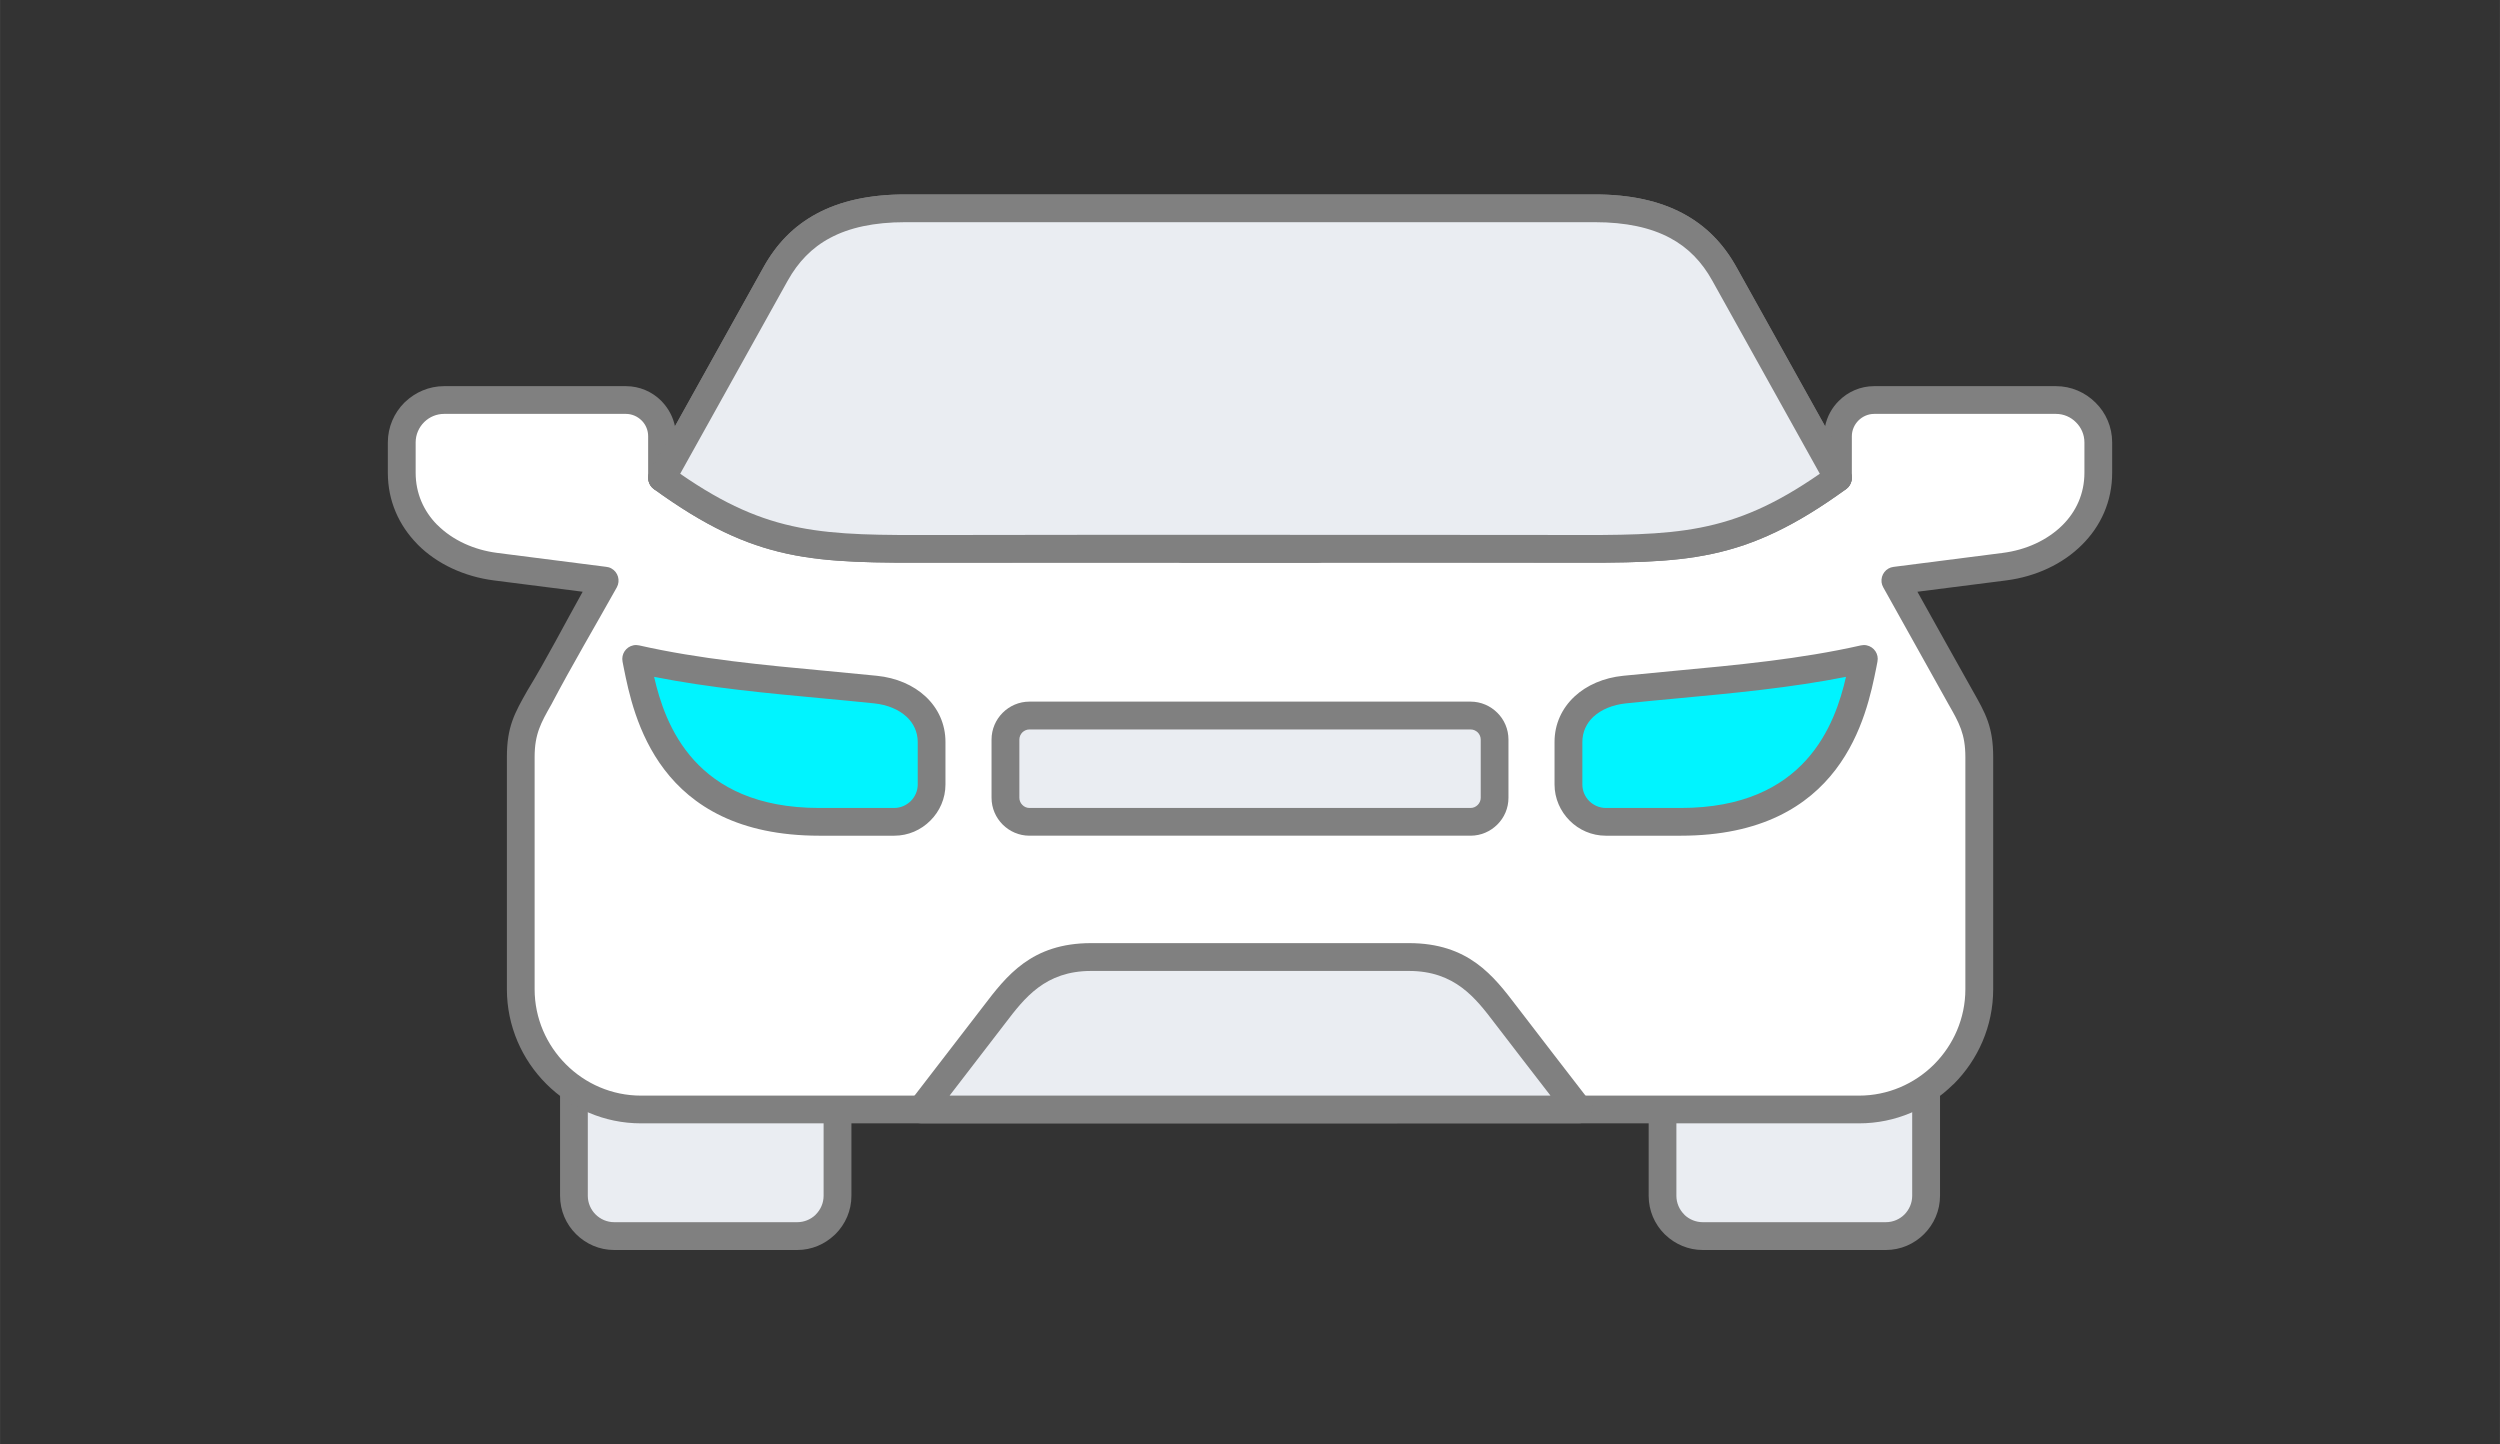 <?xml version="1.0" encoding="UTF-8"?>
<!DOCTYPE svg PUBLIC "-//W3C//DTD SVG 1.1//EN" "http://www.w3.org/Graphics/SVG/1.1/DTD/svg11.dtd">
<!-- Creator: CorelDRAW 2019 (64-Bit) -->
<svg xmlns="http://www.w3.org/2000/svg" xml:space="preserve" width="90px" height="52px" version="1.1" style="shape-rendering:geometricPrecision; text-rendering:geometricPrecision; image-rendering:optimizeQuality; fill-rule:evenodd; clip-rule:evenodd"
viewBox="0 0 30.279 17.495"
 xmlns:xlink="http://www.w3.org/1999/xlink">
 <rect x="0" y="0" width="30.279" height="17.495" fill="#333333" stroke="none"/>
 <defs>
  <style type="text/css">
   <![CDATA[
    .fil0 {fill:none}
    .fil4 {fill:#00F4FF}
    .fil1 {fill:#EAEDF2}
    .fil3 {fill:white}
    .fil2 {fill:gray;fill-rule:nonzero}
   ]]>
  </style>
 </defs>
 <g id="Layer_x0020_1">
  <g id="_3018841374272">
   <rect class="fil0" width="30.279" height="17.495"/>
   <g>
    <path class="fil1" d="M22.84 12.794l-2.216 0c-0.269,0 -0.488,0.219 -0.488,0.488l0 1.201c0,0.269 0.219,0.488 0.488,0.488l2.216 0c0.269,0 0.489,-0.219 0.489,-0.488l0 -1.201c0,-0.269 -0.22,-0.488 -0.489,-0.488z"/>
    <path class="fil2" d="M22.84 12.962l-2.216 0c-0.088,0 -0.168,0.036 -0.226,0.094 -0.058,0.057 -0.094,0.138 -0.094,0.226l0 1.201c0,0.088 0.036,0.168 0.094,0.226l0.007 0.008c0.057,0.053 0.134,0.086 0.219,0.086l2.216 0c0.089,0 0.169,-0.036 0.226,-0.093 0.058,-0.059 0.094,-0.139 0.094,-0.227l0 -1.201c0,-0.088 -0.036,-0.168 -0.094,-0.226 -0.058,-0.058 -0.138,-0.094 -0.226,-0.094zm-2.216 -0.337l2.216 0c0.181,0 0.345,0.074 0.464,0.193 0.119,0.119 0.193,0.283 0.193,0.464l0 1.201c0,0.181 -0.074,0.345 -0.193,0.464 -0.119,0.119 -0.283,0.193 -0.464,0.193l-2.216 0c-0.175,0 -0.335,-0.07 -0.453,-0.183l-0.011 -0.01c-0.119,-0.119 -0.192,-0.283 -0.192,-0.464l0 -1.201c0,-0.18 0.073,-0.344 0.192,-0.463 0.12,-0.12 0.284,-0.194 0.464,-0.194z"/>
    <path class="fil1" d="M7.439 12.794l2.216 0c0.269,0 0.489,0.219 0.489,0.488l0 1.201c0,0.269 -0.22,0.488 -0.489,0.488l-2.216 0c-0.269,0 -0.488,-0.219 -0.488,-0.488l0 -1.201c0,-0.269 0.219,-0.488 0.488,-0.488z"/>
    <path class="fil2" d="M7.439 12.625l2.216 0c0.181,0 0.345,0.074 0.464,0.193 0.119,0.119 0.193,0.283 0.193,0.464l0 1.201c0,0.181 -0.074,0.345 -0.193,0.464l-0.011 0.01c-0.118,0.113 -0.278,0.183 -0.453,0.183l-2.216 0c-0.18,0 -0.344,-0.074 -0.463,-0.193 -0.12,-0.119 -0.193,-0.283 -0.193,-0.464l0 -1.201c0,-0.18 0.073,-0.344 0.192,-0.463 0.12,-0.12 0.284,-0.194 0.464,-0.194zm2.216 0.337l-2.216 0c-0.088,0 -0.168,0.036 -0.226,0.094 -0.058,0.057 -0.094,0.138 -0.094,0.226l0 1.201c0,0.088 0.036,0.168 0.094,0.226 0.058,0.058 0.138,0.094 0.226,0.094l2.216 0c0.085,0 0.162,-0.033 0.219,-0.086l0.007 -0.008c0.058,-0.058 0.094,-0.138 0.094,-0.226l0 -1.201c0,-0.088 -0.036,-0.168 -0.094,-0.226 -0.058,-0.058 -0.138,-0.094 -0.226,-0.094z"/>
    <path class="fil3" d="M7.763 13.438c-0.8,0 -1.456,-0.656 -1.456,-1.457l0 -2.812c0,-0.363 0.107,-0.507 0.279,-0.815l0.738 -1.322 -1.321 -0.168c-0.62,-0.079 -1.137,-0.512 -1.137,-1.138l0 -0.368c0,-0.282 0.23,-0.513 0.513,-0.513l2.201 0c0.241,0 0.439,0.198 0.439,0.439l0 0.504 1.376 -2.471c0.277,-0.499 0.749,-0.794 1.571,-0.794l8.347 0c0.823,0 1.294,0.295 1.572,0.794l1.376 2.471 0 -0.504c0,-0.241 0.197,-0.439 0.439,-0.439l2.201 0c0.282,0 0.513,0.231 0.513,0.513l0 0.368c0,0.626 -0.517,1.059 -1.137,1.138l-1.322 0.168 0.738 1.322c0.173,0.308 0.28,0.452 0.28,0.815l0 2.812c0,0.801 -0.657,1.457 -1.457,1.457l-14.753 0z"/>
    <path class="fil2" d="M7.763 13.606c-0.446,0 -0.852,-0.183 -1.147,-0.478 -0.294,-0.294 -0.477,-0.7 -0.477,-1.147l0 -2.812c0,-0.367 0.093,-0.531 0.247,-0.803 0.233,-0.382 0.451,-0.806 0.671,-1.199l-1.075 -0.137c-0.358,-0.046 -0.687,-0.198 -0.921,-0.432l-0.009 -0.01c-0.219,-0.224 -0.355,-0.518 -0.355,-0.862l0 -0.368c0,-0.187 0.077,-0.358 0.2,-0.481l0.011 -0.01c0.123,-0.117 0.289,-0.19 0.471,-0.19l2.201 0c0.167,0 0.319,0.068 0.429,0.178l0.01 0.011c0.077,0.081 0.132,0.183 0.156,0.297l1.073 -1.928c0.154,-0.277 0.363,-0.498 0.649,-0.65 0.28,-0.149 0.63,-0.23 1.069,-0.23l8.347 0c0.44,0 0.789,0.081 1.069,0.23 0.286,0.152 0.495,0.373 0.649,0.65l1.074 1.928c0.024,-0.118 0.083,-0.225 0.166,-0.307 0.11,-0.111 0.262,-0.179 0.429,-0.179l2.201 0c0.187,0 0.357,0.077 0.48,0.2 0.125,0.123 0.201,0.294 0.201,0.481l0 0.368c0,0.349 -0.139,0.647 -0.364,0.871 -0.234,0.235 -0.562,0.387 -0.92,0.433l-1.075 0.137c0.223,0.399 0.445,0.8 0.67,1.199 0.154,0.272 0.248,0.436 0.248,0.803l0 2.812c0,0.447 -0.183,0.853 -0.477,1.148l-0.011 0.009c-0.293,0.289 -0.696,0.468 -1.137,0.468l-14.753 0zm-0.909 -0.715c0.233,0.234 0.555,0.379 0.909,0.379l14.753 0c0.35,0 0.669,-0.142 0.902,-0.371l0.008 -0.008c0.233,-0.234 0.378,-0.556 0.378,-0.91l0 -2.812c0,-0.28 -0.076,-0.415 -0.203,-0.637l-0.792 -1.419c-0.01,-0.018 -0.017,-0.038 -0.02,-0.06 -0.011,-0.092 0.054,-0.176 0.145,-0.187l1.321 -0.169c0.285,-0.036 0.543,-0.155 0.726,-0.337 0.164,-0.163 0.265,-0.38 0.265,-0.634l0 -0.368c0,-0.094 -0.039,-0.181 -0.102,-0.243 -0.062,-0.063 -0.148,-0.102 -0.243,-0.102l-2.201 0c-0.074,0 -0.142,0.031 -0.191,0.08 -0.049,0.049 -0.08,0.117 -0.08,0.191l0 0.504c-0.001,0.059 -0.032,0.116 -0.087,0.146 -0.081,0.045 -0.183,0.016 -0.228,-0.065l-1.376 -2.471c-0.123,-0.222 -0.289,-0.398 -0.513,-0.517 -0.231,-0.123 -0.528,-0.19 -0.912,-0.19l-8.347 0c-0.383,0 -0.681,0.067 -0.911,0.19 -0.225,0.119 -0.39,0.295 -0.514,0.517l-1.369 2.459c-0.027,0.059 -0.085,0.099 -0.153,0.099 -0.093,0 -0.169,-0.075 -0.169,-0.168l0 -0.504c0,-0.071 -0.027,-0.136 -0.072,-0.184l-0.007 -0.007c-0.049,-0.049 -0.117,-0.08 -0.191,-0.08l-2.201 0c-0.092,0 -0.175,0.036 -0.237,0.095l-0.007 0.007c-0.062,0.062 -0.101,0.149 -0.101,0.243l0 0.368c0,0.25 0.098,0.464 0.256,0.626l0.009 0.008c0.182,0.182 0.441,0.301 0.725,0.337l1.315 0.168c0.022,0.002 0.045,0.008 0.066,0.02 0.081,0.045 0.11,0.147 0.066,0.228 -0.262,0.469 -0.544,0.945 -0.793,1.419 -0.126,0.222 -0.203,0.357 -0.203,0.637l0 2.812c0,0.354 0.145,0.676 0.379,0.91z"/>
    <path class="fil4" d="M7.704 7.98c0.938,0.214 1.933,0.273 2.899,0.372 0.395,0.04 0.68,0.29 0.68,0.635l0 0.515c0,0.247 -0.205,0.452 -0.452,0.452l-0.908 0c-1.911,0 -2.118,-1.493 -2.219,-1.974z"/>
    <path class="fil2" d="M7.741 7.817c0.733,0.166 1.504,0.238 2.268,0.309 0.215,0.02 0.429,0.041 0.611,0.059 0.237,0.024 0.443,0.114 0.59,0.251 0.152,0.142 0.241,0.332 0.241,0.551l0 0.515c0,0.169 -0.07,0.325 -0.183,0.437 -0.112,0.113 -0.267,0.183 -0.437,0.183l-0.908 0c-1.96,0 -2.252,-1.454 -2.369,-2.036l-0.014 -0.072c-0.018,-0.091 0.04,-0.179 0.131,-0.198 0.024,-0.005 0.048,-0.004 0.07,0.001zm2.238 0.643c-0.69,-0.064 -1.385,-0.129 -2.057,-0.262 0.131,0.573 0.49,1.588 2.001,1.588l0.908 0c0.077,0 0.148,-0.033 0.2,-0.084 0.052,-0.052 0.084,-0.122 0.084,-0.2l0 -0.515c0,-0.121 -0.05,-0.226 -0.134,-0.305 -0.095,-0.088 -0.232,-0.146 -0.395,-0.163 -0.222,-0.023 -0.415,-0.041 -0.607,-0.059z"/>
    <path class="fil2" d="M7.92 5.924c-0.075,-0.055 -0.092,-0.16 -0.037,-0.235 0.054,-0.075 0.159,-0.092 0.234,-0.037 1.15,0.833 1.808,0.831 3.24,0.828l4.603 -0.002c0.092,0 0.168,0.076 0.168,0.169 0,0.093 -0.076,0.168 -0.168,0.168l-4.603 0c-1.507,0.004 -2.2,0.006 -3.437,-0.891z"/>
    <path class="fil4" d="M22.575 7.98c-0.938,0.214 -1.932,0.273 -2.898,0.372 -0.396,0.04 -0.681,0.29 -0.681,0.635l0 0.515c0,0.247 0.205,0.452 0.453,0.452l0.907 0c1.912,0 2.118,-1.493 2.219,-1.974z"/>
    <path class="fil2" d="M22.358 8.198c-0.673,0.133 -1.368,0.198 -2.057,0.262 -0.193,0.018 -0.386,0.036 -0.607,0.059 -0.163,0.017 -0.301,0.075 -0.396,0.163 -0.084,0.079 -0.133,0.184 -0.133,0.305l0 0.515c0,0.078 0.032,0.148 0.083,0.2 0.052,0.051 0.123,0.084 0.201,0.084l0.907 0c1.512,0 1.871,-1.015 2.002,-1.588zm-2.087 -0.072c0.764,-0.071 1.535,-0.143 2.267,-0.309 0.022,-0.005 0.046,-0.006 0.07,-0.001 0.091,0.019 0.15,0.107 0.131,0.198l-0.014 0.073c-0.117,0.581 -0.408,2.035 -2.369,2.035l-0.907 0c-0.17,0 -0.326,-0.07 -0.438,-0.183 -0.112,-0.112 -0.183,-0.268 -0.183,-0.437l0 -0.515c0,-0.219 0.09,-0.409 0.242,-0.551 0.147,-0.137 0.353,-0.227 0.589,-0.251 0.183,-0.018 0.397,-0.039 0.612,-0.059z"/>
    <path class="fil2" d="M22.162 5.652c0.075,-0.055 0.18,-0.038 0.235,0.037 0.054,0.075 0.037,0.18 -0.038,0.235 -1.237,0.897 -1.929,0.895 -3.437,0.891l-4.602 0c-0.093,0 -0.168,-0.075 -0.168,-0.168 0,-0.093 0.075,-0.169 0.168,-0.169l4.282 0 0.32 0.002c1.433,0.003 2.09,0.005 3.24,-0.828z"/>
    <path class="fil1" d="M12.468 8.667l5.343 0c0.16,0 0.291,0.13 0.291,0.291l0 0.705c0,0.16 -0.131,0.291 -0.291,0.291l-5.343 0c-0.16,0 -0.291,-0.131 -0.291,-0.291l0 -0.705c0,-0.161 0.131,-0.291 0.291,-0.291z"/>
    <path class="fil2" d="M12.468 8.498l5.343 0c0.126,0 0.241,0.052 0.324,0.135 0.084,0.083 0.135,0.198 0.135,0.325l0 0.705c0,0.126 -0.051,0.241 -0.135,0.324 -0.083,0.083 -0.198,0.135 -0.324,0.135l-5.343 0c-0.126,0 -0.241,-0.052 -0.324,-0.135 -0.083,-0.083 -0.135,-0.198 -0.135,-0.324l0 -0.705c0,-0.127 0.052,-0.242 0.135,-0.325 0.083,-0.083 0.198,-0.135 0.324,-0.135zm5.343 0.337l-5.343 0c-0.033,0 -0.064,0.014 -0.086,0.036 -0.022,0.022 -0.036,0.053 -0.036,0.087l0 0.705c0,0.033 0.014,0.064 0.036,0.086 0.022,0.023 0.053,0.037 0.086,0.037l5.343 0c0.034,0 0.064,-0.014 0.087,-0.037 0.022,-0.022 0.036,-0.053 0.036,-0.086l0 -0.705c0,-0.034 -0.014,-0.065 -0.036,-0.087 -0.023,-0.022 -0.053,-0.036 -0.087,-0.036z"/>
    <path class="fil1" d="M13.215 11.592l3.849 0c0.683,0 0.951,0.412 1.226,0.769l0.83 1.077 -7.961 0 0.83 -1.077c0.275,-0.357 0.543,-0.769 1.226,-0.769z"/>
    <path class="fil2" d="M13.215 11.423l3.849 0c0.723,0 1.025,0.396 1.308,0.768 0.292,0.382 0.587,0.763 0.881,1.144 0.056,0.073 0.043,0.179 -0.031,0.236 -0.03,0.023 -0.066,0.035 -0.102,0.034l-7.961 0.001c-0.092,0 -0.168,-0.075 -0.168,-0.168 0,-0.043 0.016,-0.083 0.043,-0.113l0.873 -1.134c0.283,-0.371 0.585,-0.768 1.308,-0.768zm3.849 0.337l-3.849 0c-0.557,0 -0.807,0.328 -1.041,0.635l-0.673 0.875 7.278 0c-0.225,-0.292 -0.451,-0.583 -0.674,-0.875 -0.234,-0.308 -0.484,-0.635 -1.041,-0.635z"/>
    <path class="fil1" d="M9.395 3.317l-1.376 2.471c1.277,0.925 1.96,0.859 3.659,0.859l2.642 0 4.282 0c1.699,0 2.382,0.066 3.659,-0.859l-1.376 -2.471c-0.278,-0.499 -0.749,-0.794 -1.572,-0.794l-8.347 0c-0.822,0 -1.294,0.295 -1.571,0.794z"/>
    <path class="fil2" d="M9.541 3.398l-1.303 2.34c1.077,0.747 1.738,0.745 3.12,0.742 2.414,-0.005 4.829,-0.001 7.244,-0.001l0.32 0.001c1.381,0.003 2.042,0.005 3.119,-0.742l-1.303 -2.34c-0.123,-0.222 -0.289,-0.398 -0.513,-0.517 -0.231,-0.123 -0.528,-0.19 -0.912,-0.19l-8.347 0c-0.383,0 -0.681,0.067 -0.911,0.19 -0.225,0.119 -0.39,0.295 -0.514,0.517zm-1.669 2.308l1.376 -2.471c0.154,-0.277 0.363,-0.498 0.649,-0.65 0.28,-0.149 0.63,-0.23 1.069,-0.23l8.347 0c0.44,0 0.789,0.081 1.069,0.23 0.286,0.152 0.495,0.373 0.649,0.65l1.372 2.463c0.047,0.074 0.029,0.173 -0.043,0.226 -1.238,0.897 -1.93,0.895 -3.438,0.891 -2.522,-0.005 -5.043,0.001 -7.564,0 -1.508,0.004 -2.201,0.006 -3.438,-0.891 -0.068,-0.049 -0.09,-0.143 -0.048,-0.218z"/>
   </g>
  </g>
 </g>
</svg>
